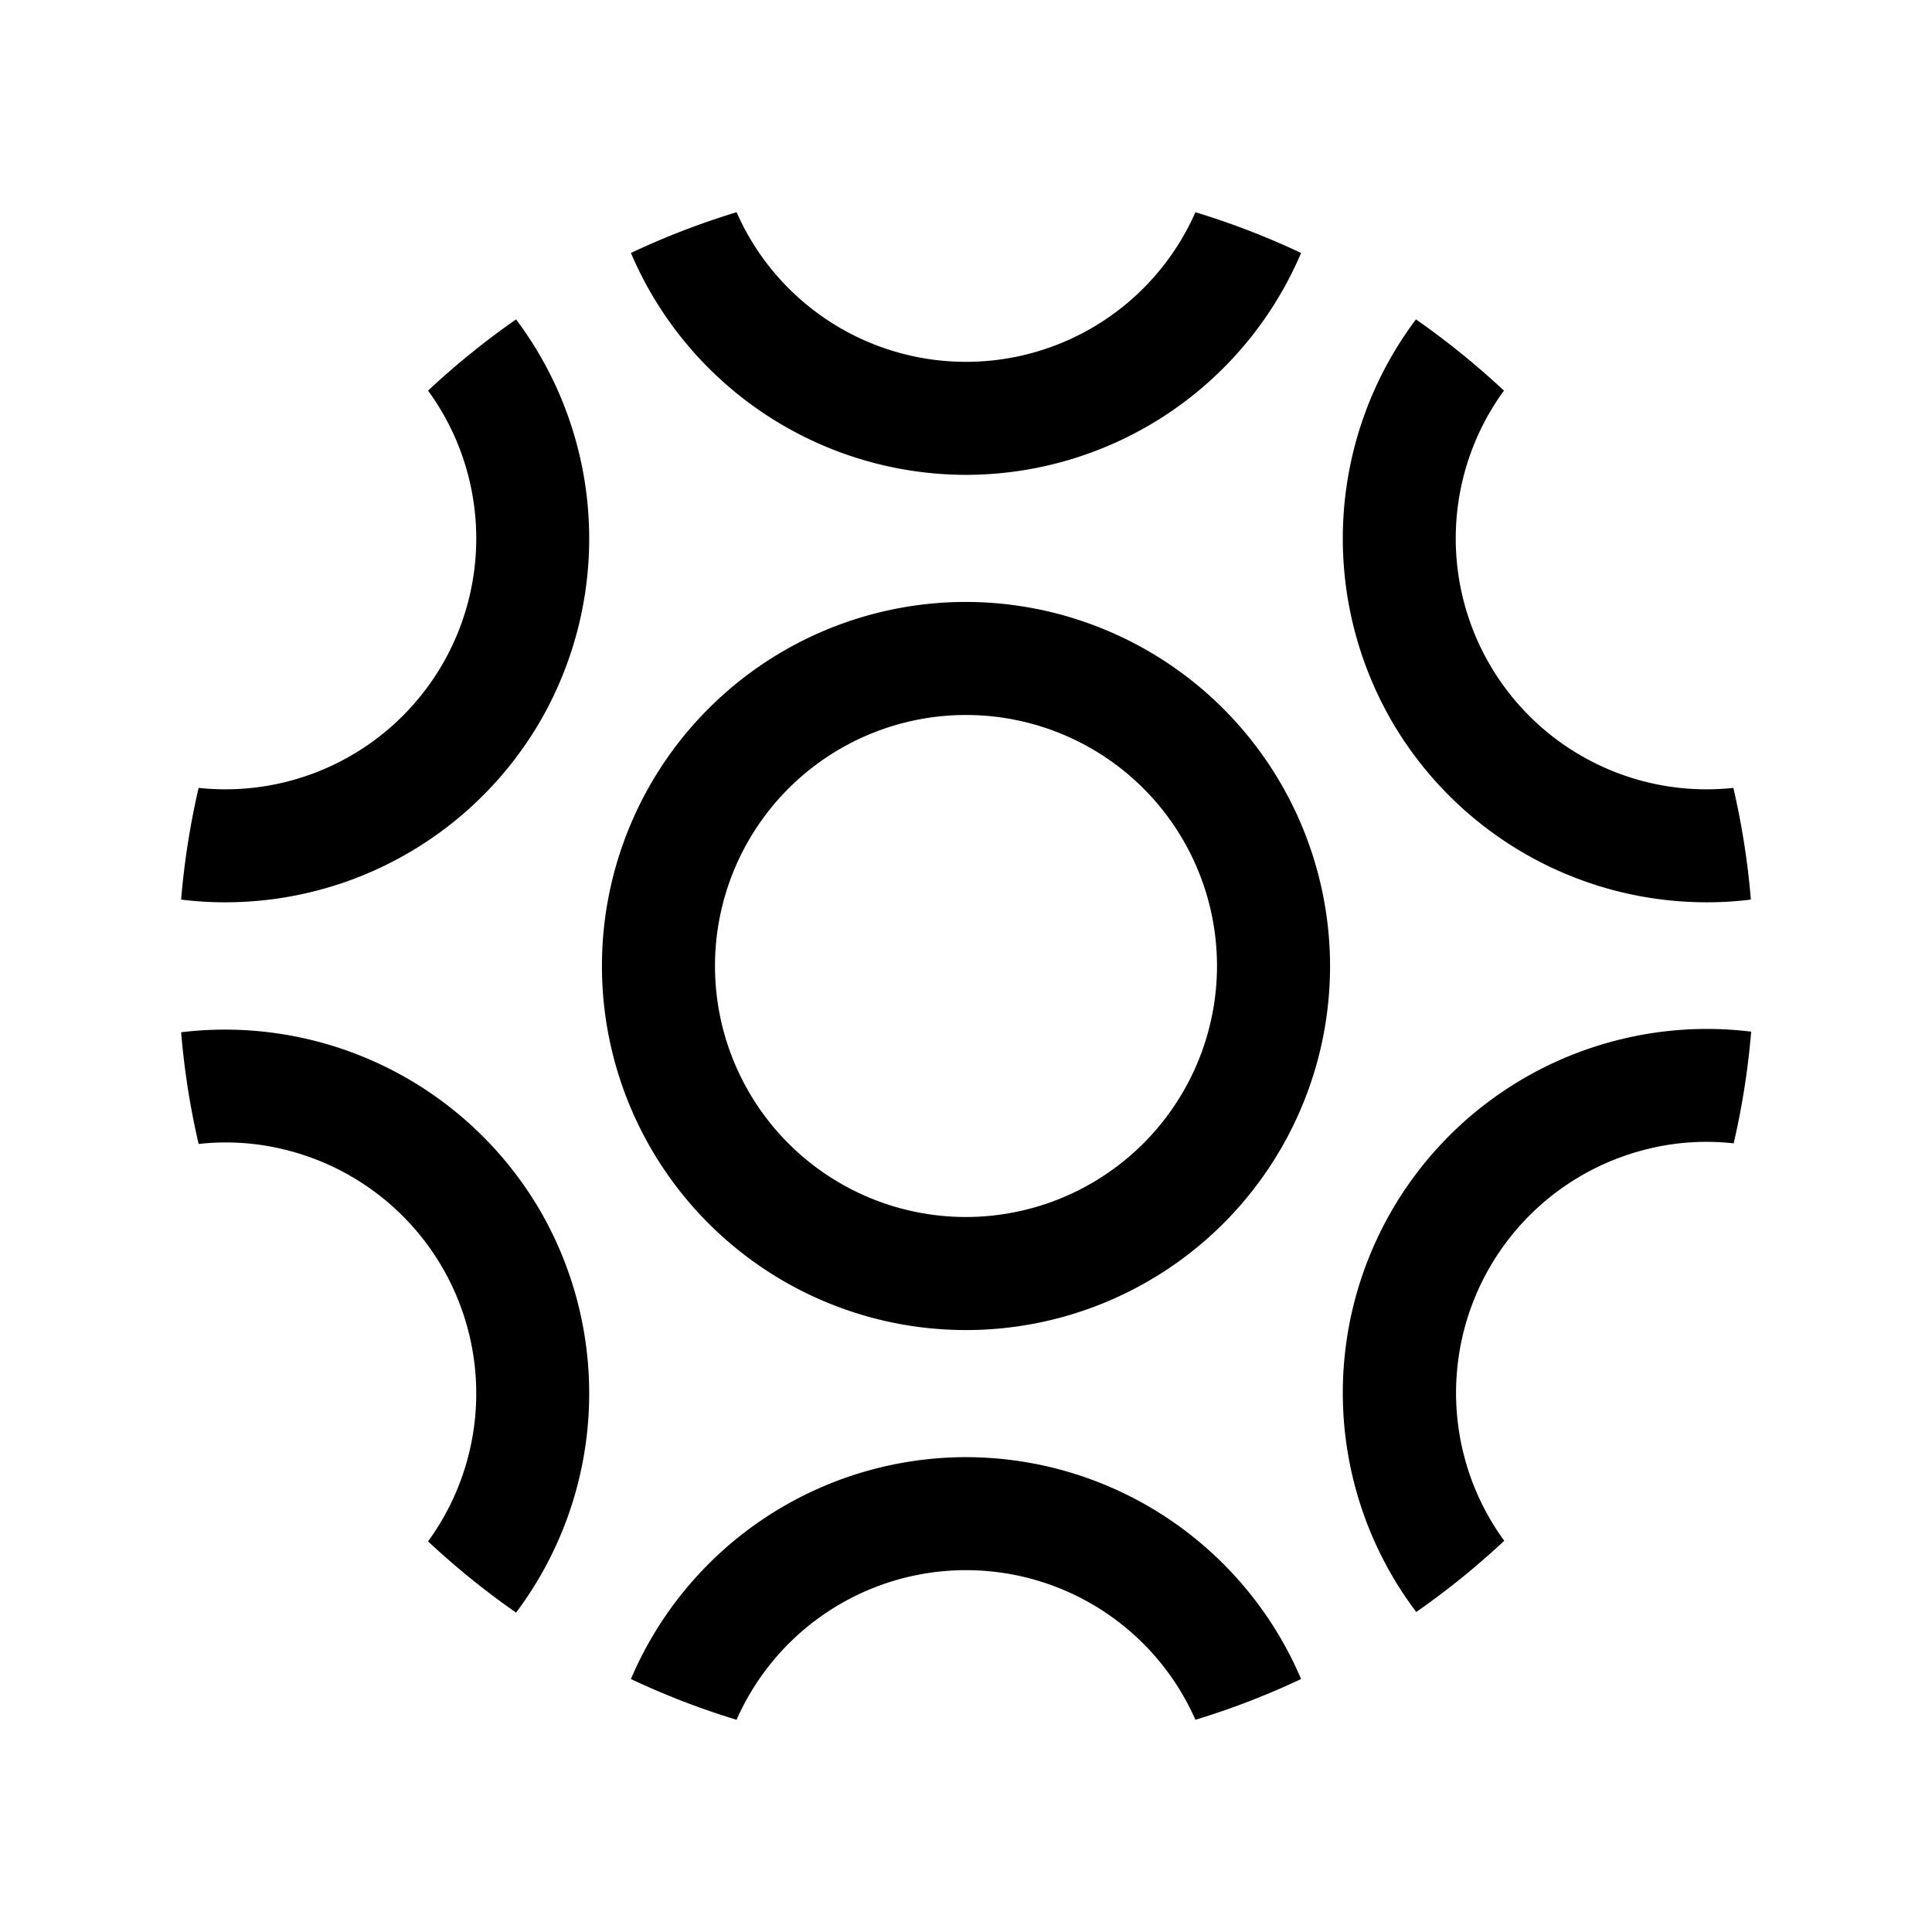 <svg xmlns="http://www.w3.org/2000/svg" data-name="Layer 1" viewBox="0 0 128 128"><path d="M64 39.88A24.12 24.12 0 1 0 88.12 64 24.15 24.15 0 0 0 64 39.88zm0 40.75A16.63 16.63 0 1 1 80.63 64 16.65 16.65 0 0 1 64 80.63zm0-49.17a24.15 24.15 0 0 0 22.2-14.7 51.41 51.41 0 0 0-7-2.7 16.61 16.61 0 0 1-30.4 0 51.41 51.41 0 0 0-7 2.7A24.16 24.16 0 0 0 64 31.46zm0 65.08a24.15 24.15 0 0 0-22.2 14.7 51.41 51.41 0 0 0 7 2.7 16.61 16.61 0 0 1 30.4 0 51.41 51.41 0 0 0 7-2.7A24.15 24.15 0 0 0 64 96.54zM35.82 47.73a24.18 24.18 0 0 0-1.63-26.57 52.74 52.74 0 0 0-5.83 4.72 16.62 16.62 0 0 1-15.2 26.32A51.61 51.61 0 0 0 12 59.6a23.36 23.36 0 0 0 2.89.18 24.14 24.14 0 0 0 20.93-12.05zM106.83 69a24.1 24.1 0 0 0-13 37.8 52.74 52.74 0 0 0 5.83-4.72 16.63 16.63 0 0 1 9.13-25.86 16.26 16.26 0 0 1 6.07-.47 51.61 51.61 0 0 0 1.16-7.4 24 24 0 0 0-9.19.65zM35.82 80.27A24.17 24.17 0 0 0 12 68.39a51.61 51.61 0 0 0 1.16 7.4 16.26 16.26 0 0 1 6.07.47 16.63 16.63 0 0 1 9.13 25.86 52.74 52.74 0 0 0 5.83 4.72 24.18 24.18 0 0 0 1.63-26.57zm56.36-32.54a24.14 24.14 0 0 0 20.93 12.05 23.36 23.36 0 0 0 2.89-.18 51.61 51.61 0 0 0-1.16-7.4 16.62 16.62 0 0 1-15.2-26.32 52.74 52.74 0 0 0-5.83-4.72 24.18 24.18 0 0 0-1.63 26.57z"/></svg>